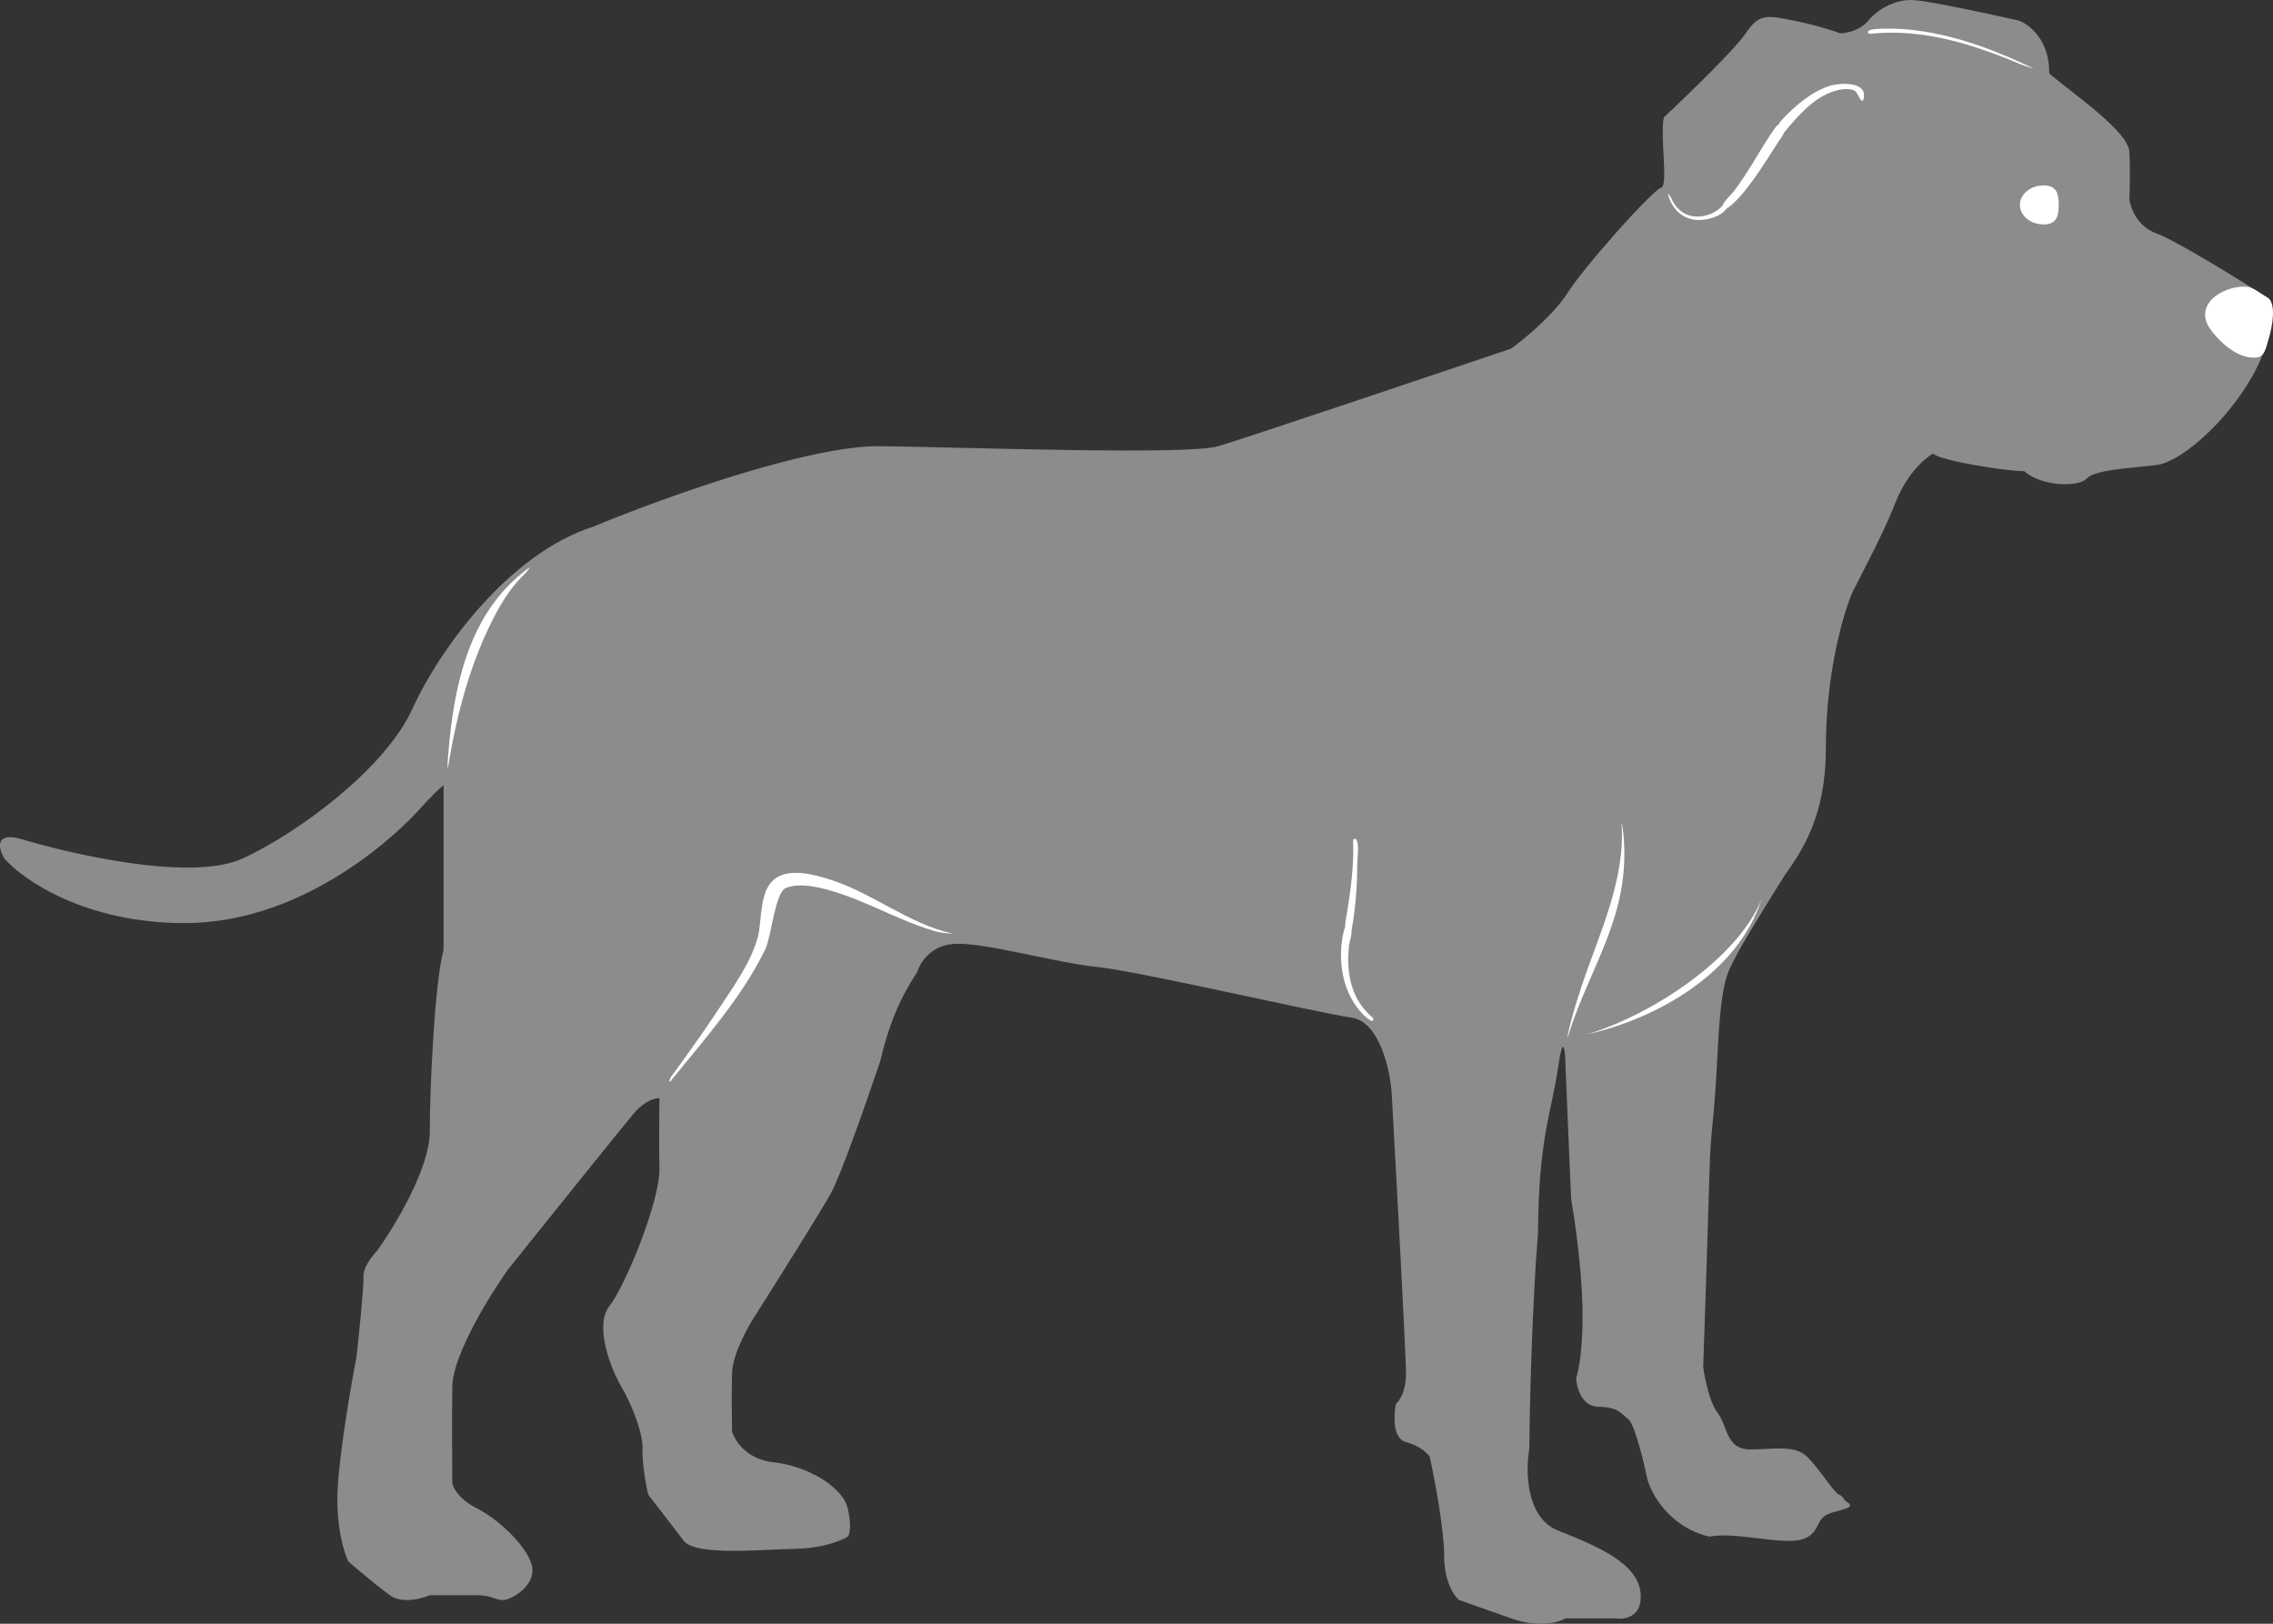 <svg width="84" height="60" viewBox="0 0 84 60" fill="none" xmlns="http://www.w3.org/2000/svg">
<rect x="0" y="0" width="84" height="60" fill="#333333" stroke="none"/>
<path d="M32.533 16.487C29.851 16.451 24.34 18.456 21.919 19.462C18.82 20.454 16.253 23.969 15.236 26.2C14.218 28.431 10.981 30.797 8.969 31.721C6.957 32.645 2.193 31.428 0.852 31.023C-0.221 30.698 -0.057 31.353 0.158 31.721C0.852 32.518 3.155 34.11 6.818 34.11C11.397 34.11 14.889 30.595 15.49 29.919C15.971 29.378 16.292 29.092 16.392 29.017V35.102C16.068 36.274 15.883 40.127 15.883 41.818C15.883 43.17 14.588 45.31 13.941 46.212C13.764 46.392 13.414 46.838 13.432 47.181C13.451 47.523 13.27 49.277 13.178 50.111C12.985 51.117 12.576 53.486 12.484 54.911C12.392 56.335 12.708 57.367 12.877 57.705C13.201 57.983 13.959 58.62 14.403 58.945C14.847 59.269 15.575 59.08 15.883 58.945H17.641C18.15 58.945 18.312 59.125 18.589 59.125C18.867 59.125 19.722 58.652 19.676 57.975C19.63 57.3 18.497 56.173 17.641 55.745C16.956 55.402 16.739 54.971 16.716 54.798C16.708 54.099 16.697 52.409 16.716 51.237C16.734 50.066 18.096 47.864 18.774 46.91C20.169 45.168 23.057 41.57 23.445 41.119C23.834 40.668 24.224 40.571 24.37 40.578C24.363 41.059 24.352 42.255 24.37 43.192C24.393 44.364 23.122 47.496 22.52 48.263C21.919 49.029 22.659 50.742 22.96 51.237C23.26 51.733 23.769 52.883 23.746 53.559C23.727 54.099 23.877 54.896 23.954 55.226C24.247 55.609 24.921 56.488 25.272 56.939C25.712 57.502 28.117 57.254 29.388 57.232C30.406 57.214 31.107 56.924 31.331 56.781C31.393 56.706 31.479 56.394 31.331 55.745C31.146 54.933 29.828 54.167 28.579 54.032C27.58 53.924 27.145 53.221 27.053 52.883C27.045 52.462 27.034 51.445 27.053 50.742C27.071 50.038 27.646 49.006 27.932 48.578C28.702 47.361 30.337 44.761 30.707 44.094C31.077 43.426 32.079 40.556 32.533 39.203C32.977 37.274 33.628 36.349 33.898 35.913C33.99 35.59 34.393 34.931 35.262 34.877C36.349 34.809 39.008 35.575 40.558 35.733C42.107 35.891 48.675 37.423 49.947 37.603C50.964 37.748 51.357 39.481 51.427 40.33C51.604 43.515 51.959 50.056 51.959 50.742C51.959 51.427 51.712 51.778 51.589 51.868C51.504 52.289 51.459 53.162 51.959 53.288C52.458 53.414 52.752 53.701 52.837 53.829C53.014 54.64 53.369 56.506 53.369 57.48C53.369 58.453 53.739 58.982 53.924 59.125C54.14 59.2 54.826 59.44 55.843 59.801C56.861 60.161 57.609 59.951 57.855 59.801H59.682C60.029 59.861 60.704 59.76 60.63 58.877C60.538 57.773 59.058 57.142 57.578 56.556C56.394 56.087 56.375 54.362 56.514 53.559C56.529 52.026 56.616 48.281 56.838 45.558C56.861 42.043 57.324 41.187 57.578 39.451C57.781 38.063 57.848 38.873 57.855 39.451L58.063 44.319C58.187 45.01 58.443 46.766 58.48 48.263C58.517 49.759 58.341 50.659 58.248 50.922C58.264 51.267 58.447 51.963 59.058 51.981C59.821 52.004 59.867 52.206 60.168 52.432C60.408 52.612 60.746 54.009 60.885 54.685C61.255 55.812 62.226 56.578 63.174 56.781C64.007 56.623 65.163 56.939 66.134 56.939C67.105 56.939 67.105 56.376 67.314 56.128C67.522 55.88 67.802 55.891 68.215 55.745C68.47 55.654 68.362 55.557 68.215 55.474C68.131 55.414 68.109 55.28 67.961 55.226C67.776 55.159 67.244 54.28 66.782 53.829C66.319 53.378 65.579 53.559 64.677 53.559C63.775 53.559 63.845 52.68 63.475 52.206C63.179 51.828 62.997 50.922 62.943 50.516C63.005 48.713 63.137 44.756 63.174 43.35C63.22 41.592 63.336 41.705 63.475 38.888C63.614 36.071 63.868 35.936 64.122 35.395C64.326 34.962 65.425 33.186 65.949 32.352C66.573 31.474 67.475 30.189 67.475 27.665C67.475 24.51 68.285 22.279 68.424 21.964C68.562 21.648 69.557 19.823 69.996 18.696C70.435 17.569 71.013 17.028 71.43 16.758C71.707 17.028 74.135 17.411 74.806 17.411C75.477 17.997 76.841 17.997 77.118 17.682C77.396 17.366 78.691 17.299 79.685 17.186C80.68 17.073 82.645 15.271 83.501 13.377C84.186 11.863 83.971 11.154 83.778 10.989C82.707 10.305 80.388 8.875 79.685 8.622C78.982 8.37 78.73 7.676 78.691 7.36C78.706 7.022 78.728 6.198 78.691 5.603C78.645 4.859 76.702 3.529 75.731 2.718C75.749 1.474 74.983 0.893 74.598 0.758C73.596 0.532 71.439 0.068 70.829 0.014C70.158 -0.076 69.441 0.284 69.048 0.758C68.733 1.136 68.223 1.231 68.007 1.231C67.768 1.141 67.087 0.92 66.273 0.758C65.255 0.555 65.001 0.51 64.515 1.231C64.127 1.808 62.334 3.544 61.486 4.341C61.347 5.062 61.653 6.86 61.394 6.932C61.07 7.022 58.572 9.817 57.925 10.831C57.407 11.642 56.321 12.536 55.843 12.882C52.621 13.971 45.946 16.217 45.021 16.487C43.865 16.825 35.887 16.532 32.533 16.487Z" fill="#8C8C8C"/>
<g style="mix-blend-mode:lighten">
<path d="M61.645 7.197C61.615 7.095 61.74 7.277 61.751 7.302C61.875 7.596 62.094 7.857 62.414 7.956C62.843 8.089 63.385 7.924 63.668 7.584C63.743 7.493 63.891 7.595 63.822 7.692C63.59 8.023 63.03 8.165 62.645 8.123C62.124 8.066 61.78 7.671 61.645 7.197ZM63.799 7.715C63.727 7.759 63.63 7.701 63.652 7.616C63.699 7.44 63.956 7.222 64.061 7.085C64.088 7.049 64.115 7.013 64.142 6.976C64.693 6.243 65.098 5.419 65.633 4.68C65.681 4.615 65.76 4.581 65.842 4.603C66.158 4.691 65.785 5.141 65.698 5.277C65.285 5.913 64.441 7.32 63.799 7.715ZM65.938 4.888C65.697 5.175 65.488 4.813 65.874 4.403C66.344 3.905 66.939 3.393 67.609 3.176C67.975 3.057 69.055 2.989 68.864 3.671C68.801 3.896 68.643 3.396 68.534 3.346C68.31 3.241 67.993 3.301 67.77 3.372C67 3.62 66.434 4.299 65.938 4.888Z" fill="white"/>
</g>
<g style="mix-blend-mode:lighten">
<path d="M16.549 28.402C16.545 28.422 16.538 28.231 16.544 28.149C16.555 27.983 16.569 27.817 16.584 27.651C16.628 27.154 16.686 26.662 16.767 26.177C17.091 24.216 17.792 22.25 19.567 20.969C19.607 20.941 19.474 21.121 19.446 21.149C19.325 21.263 19.212 21.383 19.106 21.506C18.792 21.872 18.537 22.27 18.318 22.684C17.389 24.438 16.869 26.407 16.549 28.402Z" fill="white"/>
</g>
<g style="mix-blend-mode:lighten">
<path d="M57.936 38.335C57.929 38.358 57.938 38.243 57.943 38.223C57.981 38.045 58.024 37.869 58.07 37.693C58.183 37.265 58.316 36.842 58.456 36.423C59.108 34.476 60.087 32.483 59.922 30.39C59.922 30.388 59.952 30.502 59.957 30.533C59.985 30.725 60.005 30.918 60.017 31.111C60.047 31.599 60.026 32.09 59.96 32.575C59.682 34.638 58.518 36.366 57.936 38.335ZM65.097 33.24C64.223 35.916 61.323 37.617 58.645 38.222C60.929 37.547 64.168 35.496 65.097 33.24Z" fill="white"/>
</g>
<g style="mix-blend-mode:lighten">
<path d="M50.732 37.606C50.796 37.66 50.721 37.757 50.65 37.71C50.3 37.479 50.032 37.106 49.86 36.736C49.52 36.007 49.478 35.111 49.678 34.339C49.713 34.205 49.917 34.201 49.945 34.342C49.978 34.509 49.875 34.766 49.855 34.938C49.788 35.515 49.818 36.114 50.038 36.659C50.188 37.031 50.422 37.346 50.732 37.606ZM49.946 34.387C49.939 34.422 49.921 34.453 49.891 34.474C49.576 34.697 49.754 33.895 49.77 33.788C49.914 32.889 50.044 31.971 50.004 31.059C50.004 31.051 50.005 31.043 50.007 31.035C50.022 30.992 50.081 30.981 50.112 31.015C50.241 31.158 50.161 31.718 50.16 31.892C50.154 32.72 50.1 33.572 49.946 34.387Z" fill="white"/>
</g>
<g style="mix-blend-mode:lighten">
<path d="M24.775 39.957C24.7 40.05 24.756 39.85 24.784 39.812C24.962 39.571 25.138 39.329 25.312 39.086C25.728 38.507 26.137 37.923 26.529 37.329C27.07 36.509 27.735 35.601 28 34.648C28.176 34.015 28.034 32.87 28.681 32.442C29.217 32.088 30.035 32.306 30.596 32.476C32.208 32.966 33.555 34.132 35.202 34.498C35.276 34.515 34.769 34.472 34.563 34.413C34.123 34.287 33.698 34.118 33.278 33.943C32.308 33.54 30.065 32.382 29.043 32.812C28.639 32.981 28.512 34.595 28.282 35.074C27.435 36.838 26.005 38.436 24.775 39.957Z" fill="white"/>
</g>
<g style="mix-blend-mode:lighten">
<path d="M75.147 2.528C75.17 2.539 74.817 2.435 74.664 2.37C74.342 2.235 74.017 2.105 73.686 1.983C72.289 1.469 70.77 1.078 69.118 1.249C69.085 1.252 69.055 1.241 69.041 1.218C68.95 1.068 69.46 1.066 69.55 1.062C69.977 1.045 70.397 1.07 70.805 1.122C72.375 1.324 73.821 1.894 75.147 2.528Z" fill="white"/>
</g>
<g style="mix-blend-mode:lighten">
<path d="M76.081 7.572C76.081 7.97 76.011 8.293 75.526 8.293C75.041 8.293 74.647 7.97 74.647 7.572C74.647 7.174 75.041 6.851 75.526 6.851C76.011 6.851 76.081 7.174 76.081 7.572Z" fill="white"/>
</g>
<g style="mix-blend-mode:lighten">
<path d="M81.641 12.102C81.062 11.145 82.311 10.504 83.088 10.602C83.322 10.658 83.563 10.87 83.782 10.985C84.129 11.165 83.99 12.021 83.852 12.472C83.736 12.848 83.713 13.148 83.412 13.209C82.646 13.299 81.912 12.508 81.641 12.102Z" fill="white"/>
</g>
</svg>
